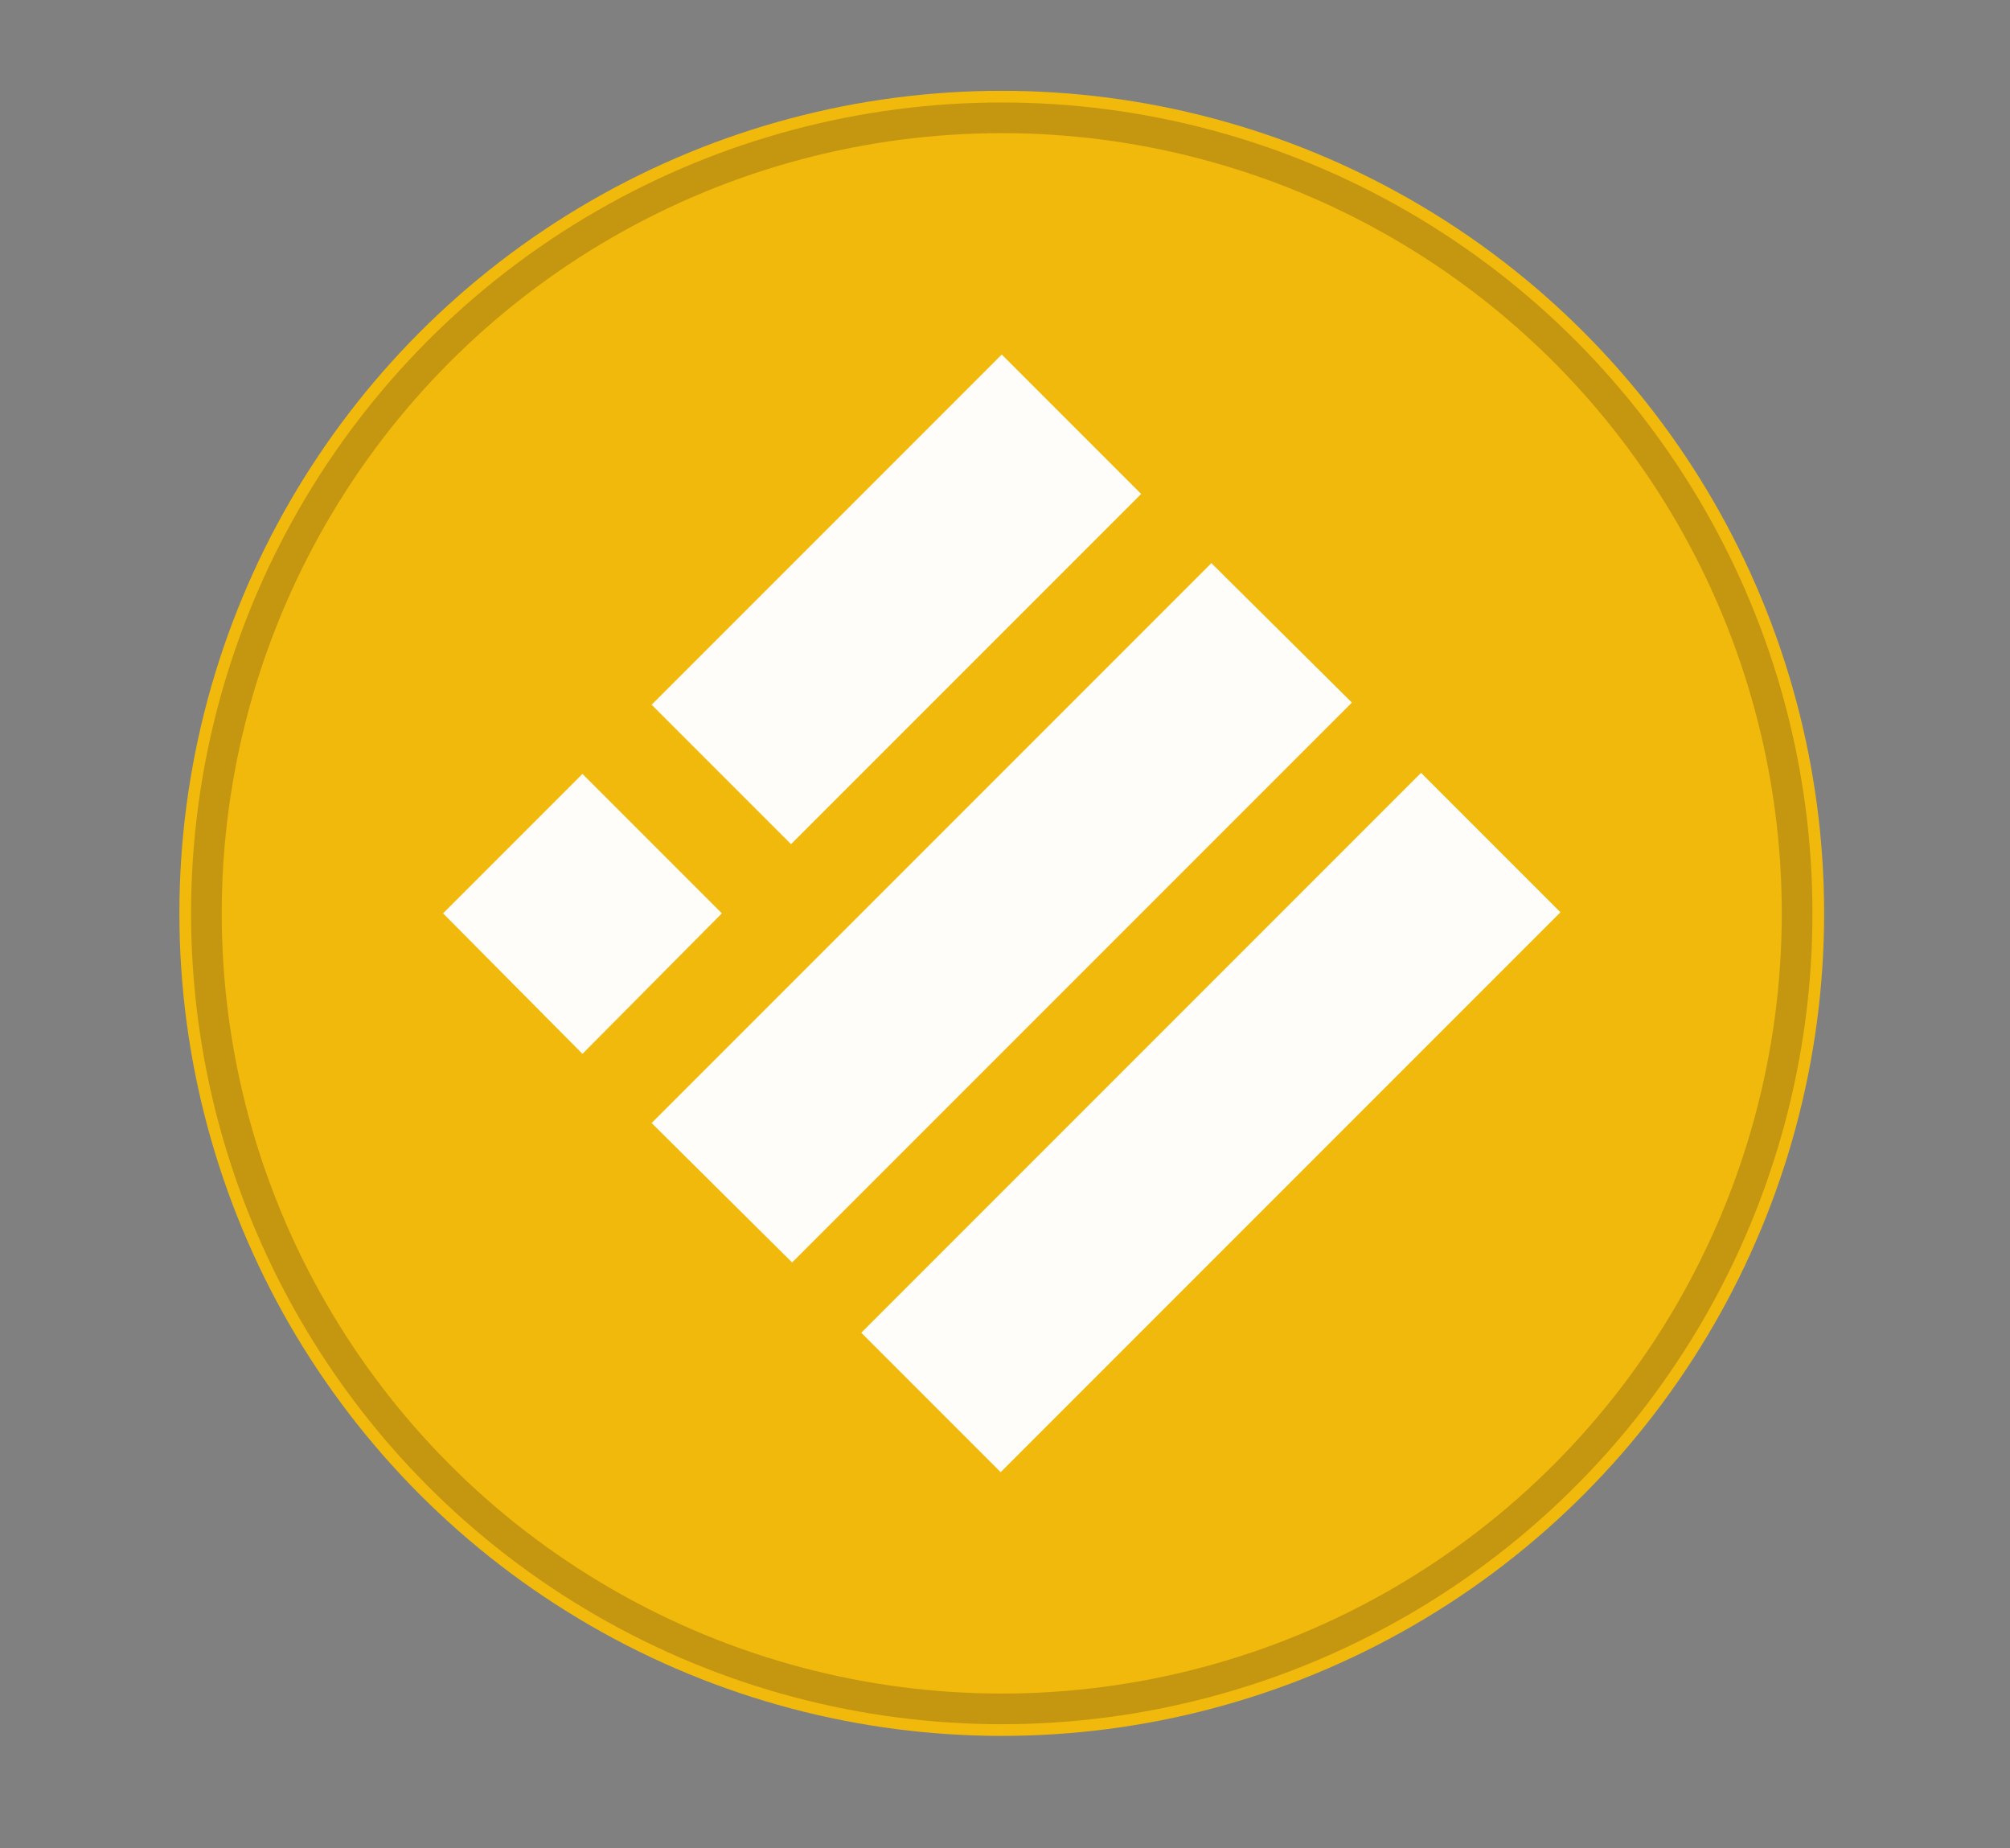 <?xml version="1.0" encoding="utf-8"?>
<!-- Generator: Adobe Illustrator 24.2.3, SVG Export Plug-In . SVG Version: 6.00 Build 0)  -->
<svg version="1.1" id="Шар_1" xmlns:v="https://vecta.io/nano"
	 xmlns="http://www.w3.org/2000/svg" xmlns:xlink="http://www.w3.org/1999/xlink" x="0px" y="0px" viewBox="0 0 186 171"
	 style="enable-background:new 0 0 186 171;" xml:space="preserve">
<rect x="0" y="0" width="186" height="171" fill="#808080" stroke="none"/>
<style type="text/css">
	.st0{fill:#F0B90B;}
	.st1{fill-rule:evenodd;clip-rule:evenodd;fill:#FFFDFA;}
	.st2{opacity:0.2;fill:none;stroke:#191326;stroke-width:2.837;enable-background:new    ;}
</style>
<circle class="st0" cx="92.7" cy="84.5" r="76.1"/>
<path class="st1" d="M60.3,65.2l32.4-32.4l12.9,12.9L73.2,78.1C73.2,78.1,60.3,65.2,60.3,65.2z M60.3,103.9l51.8-51.8L125.1,65
	l-51.8,51.8L60.3,103.9z M131.5,71.5l-51.8,51.8l12.9,12.9l51.8-51.8L131.5,71.5L131.5,71.5z M41,84.5l12.9-12.9l12.9,12.9
	L53.9,97.5L41,84.5z"/>
<circle class="st2" cx="92.7" cy="84.5" r="73.6"/>
</svg>
